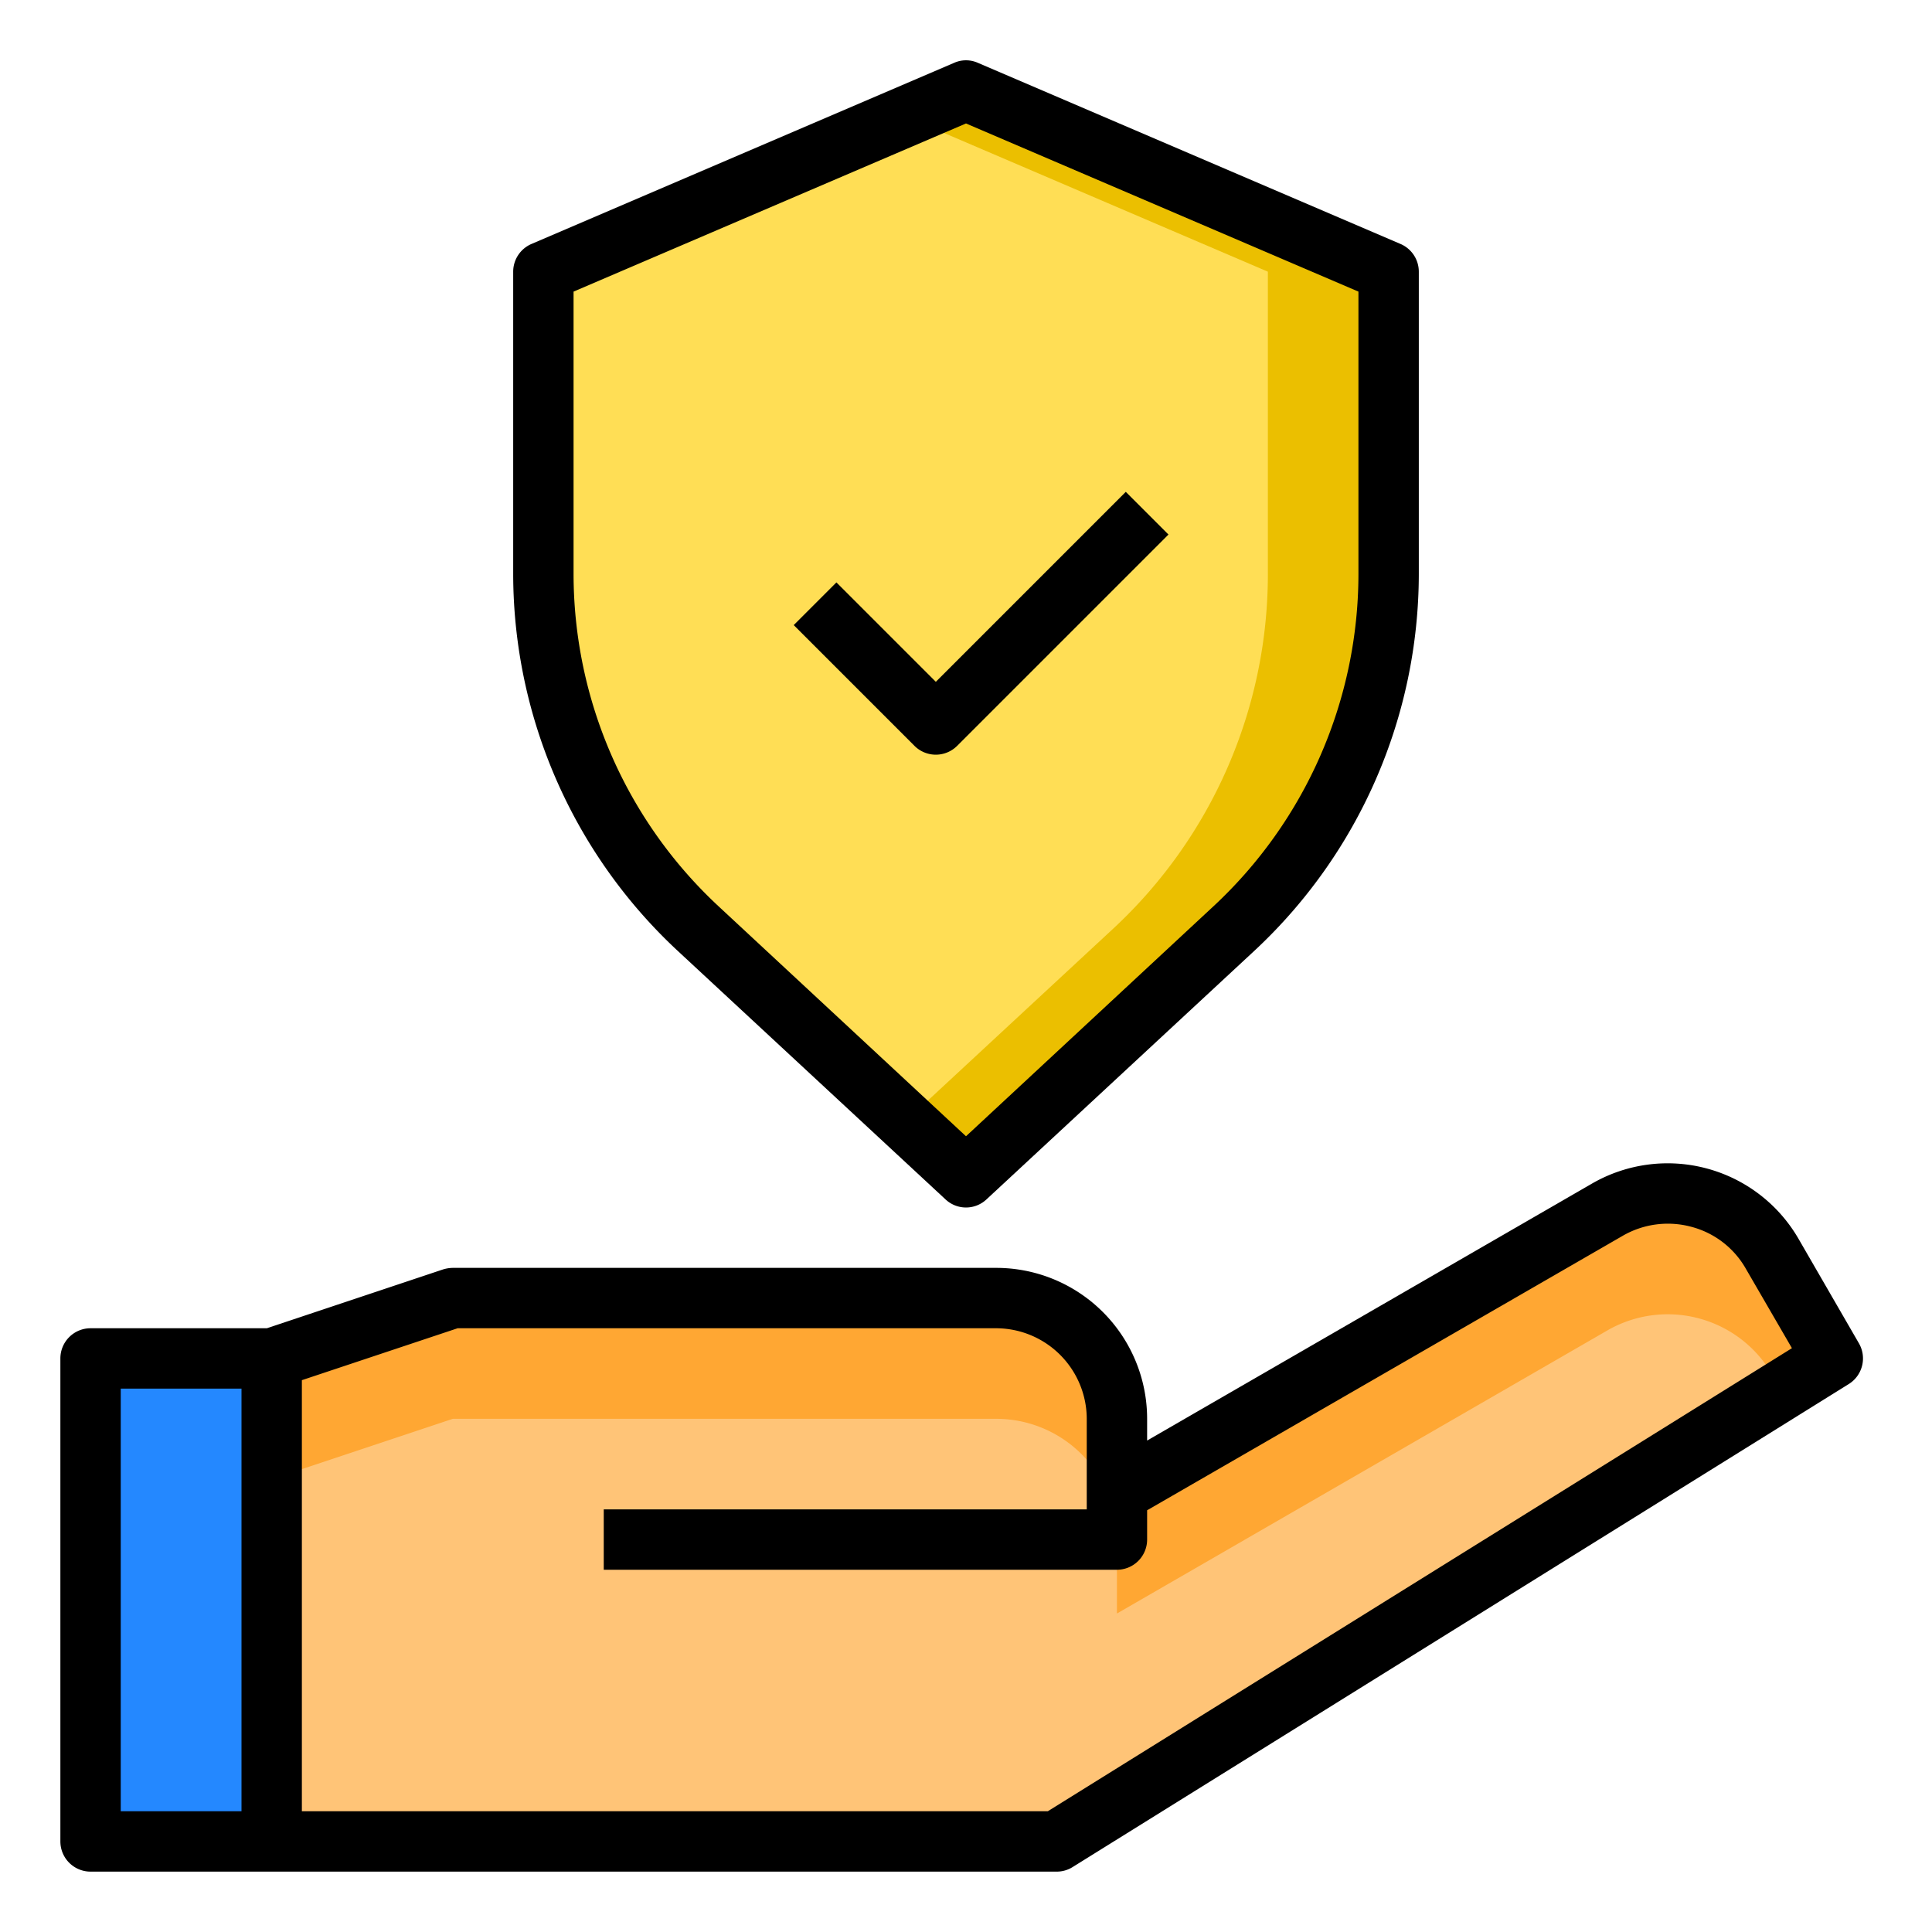 <?xml version="1.0"?>
<svg xmlns="http://www.w3.org/2000/svg" viewBox="0 0 64 64" width="512" height="512"><g id="hand-security-shield-protection-protect"><path d="M37,49.45l16.25-9.38a4,4,0,0,1,5.46,1.47l2,3.46L35,61H9V45l6-2H33a4,4,0,0,1,4,4Z" style="fill:#ffc477"/><path d="M60.71,45l-1.7,1.06-.3-.52a4,4,0,0,0-5.46-1.47L37,53.45V51a4,4,0,0,0-4-4H15L9,49V45l6-2H33a4,4,0,0,1,4,4v2.45l16.25-9.38a4,4,0,0,1,5.46,1.47Z" style="fill:#ffa733"/><path d="M46,9V19.02a16.013,16.013,0,0,1-5.11,11.73L32,39l-8.89-8.25A16.013,16.013,0,0,1,18,19.02V9L32,3Z" style="fill:#ffde55"/><path d="M46,9V19.02a16.013,16.013,0,0,1-5.11,11.73L32,39l-2-1.86,6.89-6.39A16.013,16.013,0,0,0,42,19.02V9L30,3.86,32,3Z" style="fill:#ebbf00"/><rect x="3" y="45" width="6" height="16" style="fill:#2488ff"/><path d="M31.32,39.73a.991.991,0,0,0,1.36,0l8.89-8.25A17.074,17.074,0,0,0,47,19.02V9a1,1,0,0,0-.61-.92l-14-6a.963.963,0,0,0-.78,0l-14,6A1,1,0,0,0,17,9V19.02a17.074,17.074,0,0,0,5.43,12.46ZM19,9.66,32,4.09,45,9.66v9.36a15.043,15.043,0,0,1-4.79,10.99L32,37.64l-8.21-7.63A15.043,15.043,0,0,1,19,19.02Z"/><path d="M61.58,44.5l-2-3.46a5.01,5.01,0,0,0-6.83-1.84L38,47.72V47a5,5,0,0,0-5-5H15a1.185,1.185,0,0,0-.32.05L8.84,44H3a1,1,0,0,0-1,1V61a1,1,0,0,0,1,1H35a.988.988,0,0,0,.53-.15l25.71-16A1,1,0,0,0,61.58,44.5ZM8,60H4V46H8Zm26.71,0H10V45.72L15.16,44H33a3.009,3.009,0,0,1,3,3v3H20v2H37a1,1,0,0,0,1-1v-.97l15.75-9.09a2.986,2.986,0,0,1,2.28-.3,2.931,2.931,0,0,1,1.81,1.4l1.52,2.62Z"/><path d="M31,25a1,1,0,0,0,.707-.293l7-7-1.414-1.414L31,22.586l-3.293-3.293-1.414,1.414,4,4A1,1,0,0,0,31,25Z"/></g></svg>
